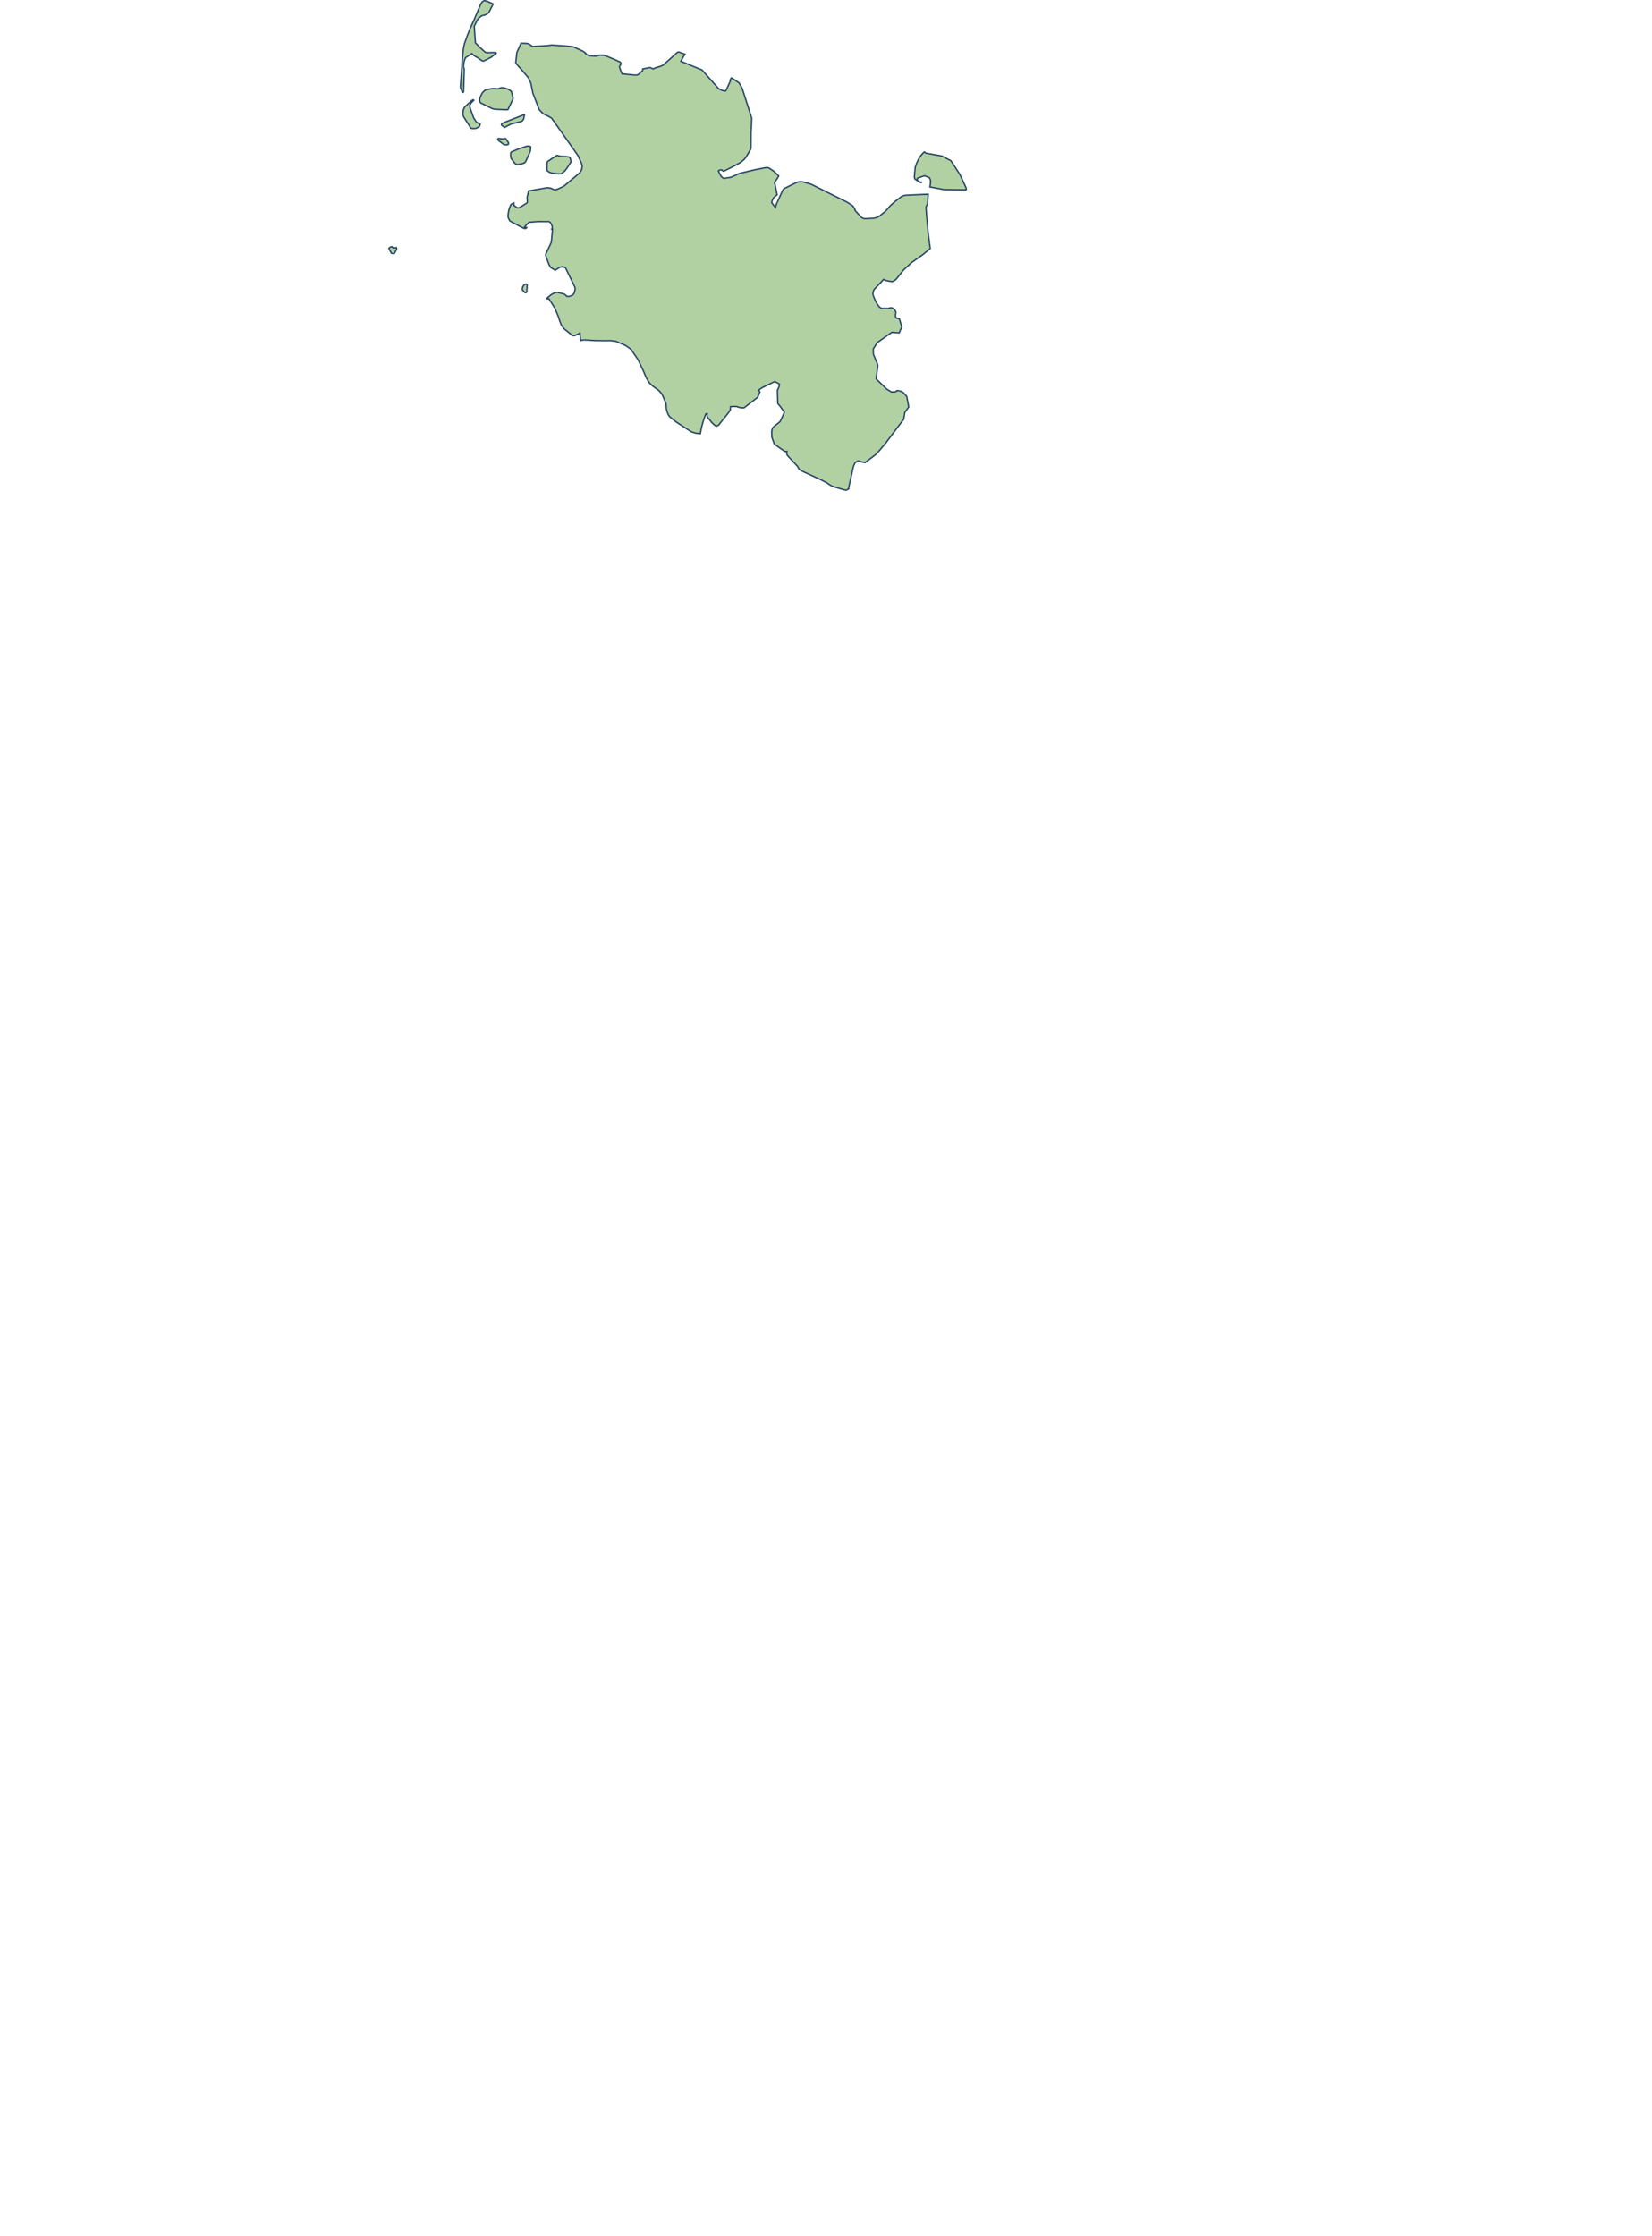<?xml version="1.0" encoding="utf-8"?>
<!-- Generator: Adobe Illustrator 12.0.1, SVG Export Plug-In . SVG Version: 6.00 Build 51448)  -->
<!DOCTYPE svg PUBLIC ",//W3C//DTD SVG 1.1//EN" "http://www.w3.org/Graphics/SVG/1.1/DTD/svg11.dtd">
<svg  version="1.1" id="Bundesrepublik_Deutschland" xmlns="http://www.w3.org/2000/svg" xmlns:xlink="http://www.w3.org/1999/xlink"  xmlns:sodipodi="http://sodipodi.sourceforge.net/DTD/sodipodi-0.dtd" width="591.504" height="800.504"
 
viewBox="0 0 591.504 800.504" overflow="visible" enable-background="new 0 0 591.504 800.504" xml:space="preserve">
<g>
<path id="Schleswig-Holstein" fill="#B1D1A3" stroke="#284566" stroke-width="0.5" d="
M321.984,114.018
l0.903,3.002
l-0.945,2.136
l-2.623,-0.189
l-5.222,3.668
l-1.419,2.274
l0.021,1.808
l0.988,2.474
l0.202,0.381
l0.331,0.899
l0.064,0.507
l-0.181,1.501
l-0.418,3.119
l3.808,3.7
l1.526,0.931
l0.224,0.096
l1.252,-0.063
l0.402,-0.116
l0.031,-0.18
l0.216,-0.127
l0.171,-0.042
l1.126,0.231
l0.898,0.435
l1.32,1.448
l0.711,3.784
l-1.402,1.946
l-0.401,2.431
l-6.557,8.691
l-2.146,2.527
l-1,1.099
l-0.307,0.317
l-3.834,2.907
l-1.379,-0.296
l-0.648,-0.274
l-0.51,-0.031
l-0.999,0.581
l-0.607,1.279
l-1.78,8.099
l0.053,0.042
l-0.085,0.053
l-0.435,0.255
l-0.322,0.148
l-0.484,-0.044
l-4.137,-1.215
l-0.58,-0.232
l-0.916,-0.539
l-0.819,-0.582
l-2.42,-1.247
l-5.896,-2.696
l-1.603,-0.877
l-0.539,-1.036
l-3.731,-4.008
l-0.244,-0.793
l0.138,-0.623
l-0.477,0.063
l-0.38,-0.085
l-3.494,-2.441
l-0.213,-0.201
l-0.85,-2.422
l-0.064,-2.083
l0.297,-1.184
l0.65,-0.635
l2.057,-1.66
l1.252,-2.664
l0.042,-0.104
l0.229,-0.666
l-1.597,-2.167
l-0.751,-0.89
l-0.143,-4.673
l0.607,-1.416
l0.127,-0.857
l-1.284,-0.729
l-0.201,-0.083
l-0.285,-0.043
l-4.283,2.072
l-1.432,0.94
l0.497,0.623
l-0.804,1.945
l-4.881,3.773
l-0.75,0.000
l-0.504,-0.053
l-0.961,-0.211
l-0.249,-0.201
l-1.241,-0.03
l-1.127,0.063
l-0.073,0.761
l0.011,0.327
l-0.327,0.563
l-0.371,0.56
l-3.526,4.42
l-0.755,0.369
l-0.529,-0.232
l-1.052,-0.972
l-1.701,-2.072
l-0.127,-0.667
l0.094,-0.518
l-0.391,0.021
l-0.232,0.316
l-0.725,2.094
l-0.255,0.899
l-0.423,1.553
l-0.448,2.274
l-1.678,-0.181
l-1.648,-0.551
l-5.359,-3.499
l-2.265,-1.817
l-0.435,-0.612
l-0.405,-0.879
l-0.351,-1.248
l-0.084,-1.607
l-0.104,-0.465
l-0.418,-1.023
l-0.782,-1.883
l-0.344,-0.593
l-0.982,-1.1
l-2.338,-1.734
l-0.861,-0.792
l-0.587,-0.824
l-0.74,-1.279
l-0.767,-1.851
l-1.823,-3.923
l-0.523,-0.963
l-2.357,-3.403
l-1.803,-1.301
l-3.548,-1.533
l-1.894,-0.254
l-2.071,0.032
l-3.634,-0.053
l-3.191,-0.212
l-1.011,0.03
l-0.841,0.148
l-0.265,-2.611
l-0.169,0.042
l-1.48,0.741
l-0.316,0.116
l-0.465,-0.011
l-0.365,-0.149
l-1.047,-0.855
l-1.903,-1.555
l-0.935,-1.322
l-0.646,-1.712
l-0.323,-1.1
l-1.337,-3.203
l-2.083,-3.31
l-0.37,0.053
l-0.316,-0.053
l-0.053,-0.213
l1.506,-1.246
l1.179,-0.655
l0.959,-0.201
l2.495,0.592
l0.476,0.327
l0.439,0.486
l0.652,0.097
l0.843,-0.223
l0.508,-0.211
l0.248,-0.191
l0.254,-0.285
l0.222,-0.381
l0.148,-0.57
l0.17,-0.667
l0.011,-0.253
l-0.033,-0.307
l-0.104,-0.359
l-3.226,-6.661
l-0.238,-0.296
l-0.688,-0.211
l-0.259,-0.053
l-0.952,0.189
l-0.396,0.254
l-1.253,0.823
l-0.52,-0.326
l-1.084,-0.697
l-0.147,-0.18
l-0.533,-1.017
l-1.025,-2.791
l-0.101,-0.476
l0.021,-0.17
l0.238,-0.604
l1.062,-2.241
l0.646,-1.363
l0.096,-0.423
l0.308,-3.489
l0.052,-0.719
l0.000,-0.2
l-0.231,-0.054
l0.181,-0.147
l0.000,-0.296
l-0.063,-0.582
l-0.127,-0.423
l-0.274,-0.519
l-0.37,-0.476
l-0.17,-0.127
l-0.301,-0.085
l-3.801,-0.01
l-0.757,0.053
l-2.432,0.18
l-1.015,0.994
l-0.63,0.75
l0.053,0.063
l0.486,0.116
l0.143,0.012
l0.085,-0.064
l0.031,0.022
l-0.052,0.115
l-0.116,0.127
l-0.154,0.063
l-0.359,0.043
l-0.4,-0.053
l-4.44,-2.337
l-0.562,-0.381
l-0.544,-1.036
l-0.106,-0.528
l0.055,-0.739
l0.252,-1.438
l0.223,-0.806
l0.345,-0.877
l0.2,-0.38
l0.105,-0.117
l0.915,-0.476
l0.063,0.909
l1.23,0.877
l0.562,-0.053
l0.169,-0.063
l2.607,-1.586
l0.127,-0.104
l0.083,-0.212
l0.000,-0.908
l-0.021,-0.181
l-0.063,-0.55
l0.538,-2.411
l6.63,-1.151
l1.295,0.138
l1.38,0.655
l1.095,-0.297
l1.255,-0.569
l1.093,-0.571
l5.473,-4.621
l0.137,-0.146
l0.646,-1.068
l0.17,-1.1
l-0.021,-0.35
l-0.211,-0.781
l-1.265,-2.813
l-6.413,-9.113
l-2.976,-4.229
l-1.18,-0.709
l-1.813,-0.855
l-1.179,-1.163
l-0.345,-0.434
l-2.205,-5.73
l-0.775,-3.783
l-0.872,-1.819
l-0.116,-0.158
l-2.253,-2.665
l-2.114,-2.356
l-0.031,-0.201
l0.387,-3.616
l1.484,-3.362
l1.829,0.033
l0.688,0.084
l0.412,0.189
l1.2,0.824
l5.439,-0.284
l0.703,-0.116
l0.761,-0.085
l0.533,0.032
l4.076,0.273
l2.708,0.232
l0.564,0.169
l0.255,0.105
l3.103,1.438
l0.883,0.635
l-0.036,0.211
l0.439,0.265
l0.698,0.402
l0.883,0.095
l1.647,0.116
l1.308,-0.35
l1.356,0.011
l0.402,0.075
l0.724,0.242
l2.95,1.228
l2.084,0.962
l0.273,0.634
l-0.369,0.478
l-0.211,0.391
l0.031,0.423
l0.146,0.444
l0.678,1.776
l4.704,0.465
l1.011,-0.096
l1.461,-1.29
l0.179,-0.181
l0.074,-0.634
l2.609,-0.508
l1.097,0.476
l1.358,-0.549
l1.337,-0.371
l0.924,-0.434
l5.141,-4.577
l0.471,-0.096
l2.156,0.771
l-0.407,0.655
l-1.03,1.893
l4.282,1.756
l3.315,1.354
l5.903,6.683
l1.012,0.539
l0.897,0.253
l0.515,0.054
l0.095,0.000
l0.104,-0.116
l1.613,-3.479
l-0.086,-0.211
l0.18,-0.497
l0.177,-0.307
l0.104,-0.084
l1.057,0.655
l1.734,1.174
l1.072,1.966
l3.379,10.595
l-0.063,2.166
l-0.169,3.035
l-0.024,5.382
l-0.044,0.443
l-1.676,2.877
l-0.189,0.263
l-0.63,0.73
l-1.041,0.877
l-1.602,0.931
l-2.581,1.322
l-1.756,0.866
l-0.412,0.096
l-0.24,-0.169
l-0.184,-0.243
l-0.617,-0.021
l-0.326,0.073
l-0.267,0.147
l-0.116,0.138
l0.709,1.406
l0.274,0.465
l0.365,0.402
l0.485,0.296
l0.275,0.073
l1.998,-0.307
l0.682,-0.147
l0.308,-0.181
l1.894,-0.835
l0.000,-0.072
l0.761,-0.255
l5.108,-1.217
l3.826,-0.75
l0.358,-0.063
l0.52,-0.012
l0.471,0.086
l1.485,0.972
l0.671,0.539
l1.423,1.407
l-0.46,0.792
l-1.047,1.575
l0.18,0.603
l0.751,3.765
l-1.242,1.047
l-0.561,1.132
l-0.127,0.612
l1.348,1.777
l0.338,-1.229
l2.316,-5.063
l0.459,-0.507
l4.563,-2.252
l1.029,-0.201
l0.557,-0.021
l0.624,0.106
l1.188,0.327
l1.703,0.485
l12.436,6.207
l0.726,0.411
l1.484,0.952
l0.37,0.327
l0.48,0.729
l0.232,0.519
l-0.063,0.054
l0.116,0.286
l2.041,2.198
l0.423,0.349
l0.243,0.138
l0.565,0.159
l0.622,-0.011
l2.671,-0.127
l0.393,-0.053
l0.539,-0.169
l0.745,-0.308
l0.529,-0.316
l1.859,-1.502
l0.725,-0.739
l1.147,-1.364
l1.761,-1.555
l2.517,-1.936
l1.188,-0.307
l8.159,-0.37
l-0.254,3.574
l-0.46,0.803
l-0.064,0.317
l0.147,2.314
l0.608,6.716
l0.744,5.666
l-0.031,0.104
l-0.084,0.074
l-2.606,2.125
l-0.654,0.465
l-3.229,2.264
l-2.974,2.737
l-2.618,3.289
l-0.441,0.37
l-0.498,0.307
l-0.501,0.189
l-2.232,-0.401
l-0.315,-0.085
l-0.476,-0.338
l-3.157,3.361
l-0.265,0.275
l-0.169,0.35
l-0.175,0.603
l-0.063,0.476
l0.012,0.285
l0.104,0.509
l0.693,1.671
l0.587,1.099
l0.381,0.603
l0.423,0.539
l0.232,0.224
l0.523,0.328
l0.453,0.073
l1.895,0.000
l0.231,-0.031
l0.882,-0.223
l0.318,0.042
l0.517,0.243
l0.408,0.338
l0.316,0.412
l0.201,0.52
l0.011,0.19
l-0.138,1.046
l0.127,0.793
l0.522,0.224
l0.306,0.041
L321.984,114.018
z 
M168.301,10.266
l-1.115,2.865
l-0.913,2.591
l-0.297,1.416
l-0.249,2.03
l-0.211,2.38
l-0.635,9.155
l-0.011,0.709
l0.55,1.269
l0.316,0.412
l0.129,-0.043
l0.109,-0.18
l0.021,-0.412
l0.242,-7.813
l-0.137,-0.231
l-0.139,-0.466
l0.000,-0.169
l0.159,-1.502
l0.434,-1.385
l0.254,-0.328
l2.126,-1.384
l0.606,0.528
l0.117,0.158
l1.442,0.813
l1.4,1.016
l0.466,0.158
l0.216,0.000
l2.74,-1.396
l1.749,-1.459
l-0.084,-0.074
l-0.351,-0.085
l-0.528,-0.053
l-2.156,0.085
l-0.534,-0.085
l-0.274,-0.096
l-1.845,-1.647
L171.858,17
l-1.638,-1.682
l-0.412,-5.95
l1.137,-2.264
l0.508,-0.646
l0.957,-0.762
l0.095,-0.054
l1.211,-0.285
l1.273,-0.794
l1.564,-3.064
l-0.021,-0.084
l-0.109,-0.097
l-2.12,-0.878
l-0.576,-0.169
l-0.338,-0.021
l-0.18,0.063
l-0.515,0.328
l-0.137,0.137
l-0.423,0.688
l-1.903,4.482
l-0.37,0.939
L168.301,10.266
z 
M176.734,31.719
l-0.513,-0.011
l-1.941,0.37
l-0.564,0.21
l-0.423,0.329
l-0.545,0.56
l-0.401,0.719
l-0.528,1.271
l-0.079,0.825
l0.091,0.423
l0.168,0.306
l0.201,0.169
l4.003,1.967
l0.829,0.232
l0.969,0.063
l3.262,0.127
l0.422,-0.021
l0.213,-0.095
l1.852,-3.869
l-0.599,-2.391
l-0.147,-0.274
l-0.914,-0.635
l-1.106,-0.392
l-0.454,-0.104
l-0.296,-0.074
l-0.714,-0.054
l-0.83,0.296
l-0.316,0.128
L176.734,31.719
z 
M165.696,40.79
l0.011,0.222
l0.301,0.771
l1.222,1.967
l0.646,0.994
l0.733,1.131
l0.17,0.084
l0.351,0.054
l1.136,-0.01
l0.074,-0.022
l1.188,-0.581
l0.116,-0.127
l0.302,-0.751
l-0.042,-0.104
l-0.085,-0.043
l-1.194,-0.604
l-1.036,-1.596
l-1.265,-3.531
l-0.142,-0.74
l0.174,-0.497
l0.275,-0.508
l1.02,-1.004
l-0.085,-0.105
l-0.163,-0.054
L169,35.917
l-2.453,2.229
l-0.316,0.412
l-0.375,0.931
l-0.043,0.836
L165.696,40.79
z 
M182.946,44.406
l3.651,-0.909
l0.478,-0.285
l0.345,-0.444
l0.188,-0.604
l0.182,-1.016
l-0.17,-0.084
l-6.286,2.463
l-1.648,0.678
l-0.146,0.413
l0.052,0.147
l1.052,0.856
L182.946,44.406
z 
M178.674,49.554
l-0.264,0.032
l-0.201,0.17
l0.053,0.179
l0.254,0.393
l0.169,0.127
l1.607,1.193
l0.285,0.19
l0.852,0.011
l0.519,-0.147
l0.116,-0.212
l-0.011,-0.443
l-0.751,-1.152
l-0.11,-0.169
l-0.106,-0.074
l-0.327,-0.096
l-0.661,0.19
L178.674,49.554
z 
M184.199,58.299
l0.55,0.496
l0.312,0.096
l0.667,-0.032
l1.021,-0.211
l0.872,-0.254
l0.243,-0.146
l0.349,-0.393
l1.104,-2.441
l0.599,-1.407
L190,52.527
l-0.232,-0.138
l-0.619,-0.104
l-0.56,0.073
l-2.222,0.698
l-0.316,0.095
l-2.586,1.078
l-0.369,0.19
l-0.213,0.273
l-0.052,0.266
l0.029,1.143
l0.129,0.486
l0.147,0.314
l0.232,0.318
l0.137,0.105
L184.199,58.299
z 
M199.42,55.612
l-3.146,2.041
l-0.413,0.509
l0.000,0.272
l-0.011,2.581
l0.678,0.528
l0.587,0.296
l0.776,0.18
l2.174,0.211
l0.913,-0.009
l1.275,-1.059
l0.555,-0.688
l0.084,-0.115
l1.496,-2.295
l0.031,-0.158
l-0.242,-1.302
l-0.316,-0.356
l-0.937,-0.213
l-2.242,-0.086
L199.42,55.612
z 
M331.823,54.883
l-0.47,-0.158
l-0.189,-0.181
l-0.097,-0.158
l-0.157,0.063
l-0.328,0.256
l-0.788,0.896
l-0.607,0.846
l-0.357,0.625
l-0.698,1.555
l-0.346,0.993
l-0.095,0.327
l-0.307,3.405
l0.127,0.561
l0.137,0.2
l1.571,1.059
l0.248,0.116
l0.392,0.063
l0.053,-0.053
l-0.053,-0.043
l-0.021,0.043
l-0.063,0.000
l-0.393,-0.138
l-0.955,-0.604
l0.01,-0.623
l0.191,-0.18
l2.313,-0.815
l1.053,0.34
l0.393,0.169
l0.411,0.169
l0.133,0.265
l0.286,0.836
l-0.086,0.931
l-0.147,1.278
l5.064,0.94
l7.803,0.074
l0.069,-0.021
l0.032,-0.096
l-0.043,-0.592
l-1.259,-2.706
l-1.035,-2.188
l-3.146,-4.812
l-3.229,-1.682
L331.823,54.883
z
M188.042,104.776
l-0.18,-0.115
l-0.349,-0.359
l-0.504,-0.614
l0.011,-0.4
l0.116,-0.486
l0.208,-0.423
l0.169,-0.232
l0.221,-0.211
l0.202,-0.127
l0.252,-0.105
l0.249,-0.021
l0.308,0.255
l0.021,0.063
l-0.147,2.549
l-0.29,0.2
L188.042,104.776
z 
M140.778,88.758
l1.18,-0.116
l0.073,0.614
l-0.866,1.521
l-0.735,-0.063
l-0.285,-0.063
l-0.883,-1.615
l0.042,-0.244
l0.533,-0.37
l0.435,-0.148
L140.778,88.758
z
"/>
</g>
</svg>
